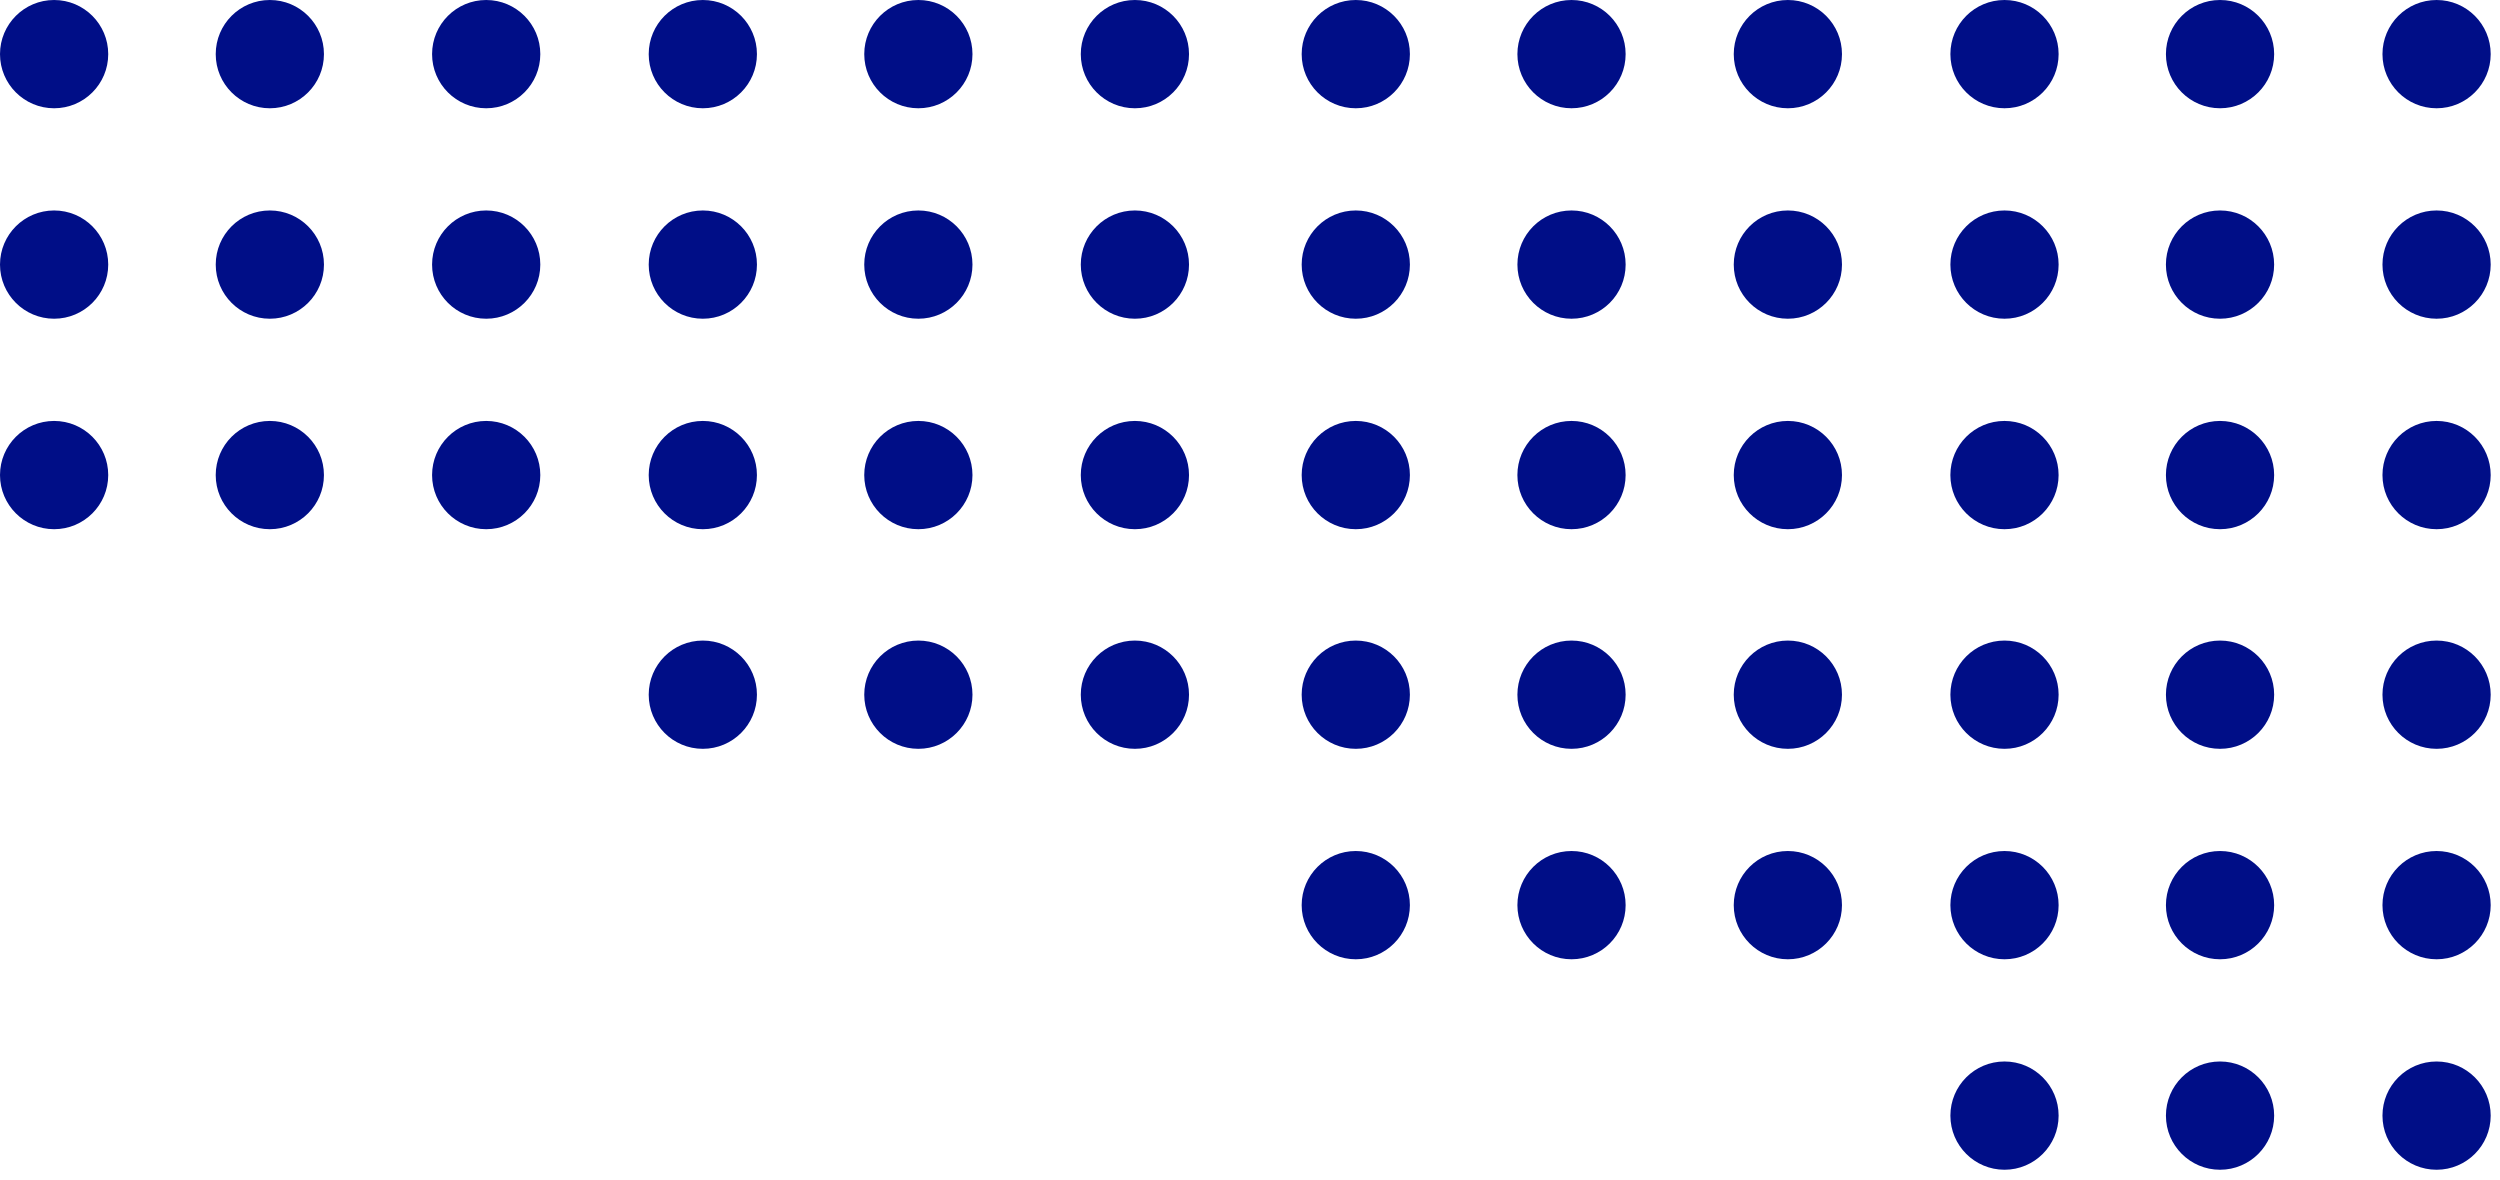 <svg width="231" height="109" viewBox="0 0 231 109" fill="none" xmlns="http://www.w3.org/2000/svg">
<path fill-rule="evenodd" clip-rule="evenodd" d="M59.941 64.189C59.941 61.427 62.179 59.188 64.941 59.188C67.702 59.188 69.941 61.427 69.941 64.189C69.941 66.952 67.702 69.191 64.941 69.191C62.179 69.191 59.941 66.952 59.941 64.189ZM79.857 64.19C79.857 61.427 82.096 59.188 84.857 59.188C87.618 59.188 89.857 61.427 89.857 64.19C89.857 66.952 87.618 69.191 84.857 69.191C82.096 69.191 79.857 66.952 79.857 64.19ZM99.865 64.189C99.865 61.427 102.103 59.188 104.865 59.188C107.626 59.188 109.865 61.427 109.865 64.189C109.865 66.952 107.626 69.191 104.865 69.191C102.103 69.191 99.865 66.952 99.865 64.189ZM0 43.897C0 41.134 2.239 38.895 5 38.895C7.762 38.895 10 41.134 10 43.897C10 46.659 7.762 48.898 5 48.898C2.239 48.898 0 46.659 0 43.897ZM19.932 43.896C19.932 41.134 22.17 38.895 24.932 38.895C27.693 38.895 29.932 41.134 29.932 43.896C29.932 46.659 27.693 48.898 24.932 48.898C22.17 48.898 19.932 46.659 19.932 43.896ZM39.924 43.897C39.924 41.134 42.163 38.895 44.924 38.895C47.685 38.895 49.924 41.134 49.924 43.897C49.924 46.659 47.685 48.898 44.924 48.898C42.163 48.898 39.924 46.659 39.924 43.897ZM59.94 43.897C59.94 41.135 62.178 38.895 64.94 38.895C67.701 38.895 69.94 41.135 69.94 43.897C69.94 46.659 67.701 48.899 64.94 48.899C62.178 48.899 59.94 46.659 59.94 43.897ZM79.856 43.897C79.856 41.135 82.094 38.895 84.856 38.895C87.617 38.895 89.856 41.135 89.856 43.897C89.856 46.659 87.617 48.898 84.856 48.898C82.094 48.898 79.856 46.659 79.856 43.897ZM99.865 43.897C99.865 41.134 102.104 38.895 104.865 38.895C107.627 38.895 109.865 41.134 109.865 43.897C109.865 46.659 107.627 48.898 104.865 48.898C102.104 48.898 99.865 46.659 99.865 43.897ZM1.52588e-05 24.448C1.52588e-05 21.686 2.239 19.447 5 19.447C7.761 19.447 10 21.686 10 24.448C10 27.211 7.761 29.45 5 29.45C2.239 29.45 1.52588e-05 27.211 1.52588e-05 24.448ZM19.934 24.448C19.934 21.686 22.172 19.447 24.934 19.447C27.695 19.447 29.934 21.686 29.934 24.448C29.934 27.211 27.695 29.45 24.934 29.45C22.172 29.45 19.934 27.211 19.934 24.448ZM39.924 24.448C39.924 21.686 42.163 19.447 44.924 19.447C47.685 19.447 49.924 21.686 49.924 24.448C49.924 27.211 47.685 29.45 44.924 29.45C42.163 29.45 39.924 27.211 39.924 24.448ZM59.941 24.448C59.941 21.686 62.18 19.447 64.942 19.447C67.703 19.447 69.942 21.686 69.942 24.448C69.942 27.211 67.703 29.45 64.942 29.45C62.18 29.45 59.941 27.211 59.941 24.448ZM79.856 24.448C79.856 21.686 82.094 19.447 84.856 19.447C87.617 19.447 89.856 21.686 89.856 24.448C89.856 27.211 87.617 29.45 84.856 29.45C82.094 29.45 79.856 27.211 79.856 24.448ZM99.865 24.448C99.865 21.686 102.104 19.447 104.865 19.447C107.627 19.447 109.865 21.686 109.865 24.448C109.865 27.211 107.627 29.45 104.865 29.45C102.104 29.45 99.865 27.211 99.865 24.448ZM-6.10352e-05 5.002C-6.10352e-05 2.24 2.239 0 5 0C7.761 0 10 2.24 10 5.002C10 7.764 7.761 10.004 5 10.004C2.239 10.004 -6.10352e-05 7.764 -6.10352e-05 5.002ZM19.933 5.002C19.933 2.239 22.172 0 24.933 0C27.695 0 29.933 2.239 29.933 5.002C29.933 7.764 27.695 10.004 24.933 10.004C22.172 10.004 19.933 7.764 19.933 5.002ZM39.924 5.002C39.924 2.24 42.162 0 44.924 0C47.685 0 49.924 2.24 49.924 5.002C49.924 7.764 47.685 10.004 44.924 10.004C42.162 10.004 39.924 7.764 39.924 5.002ZM59.941 5.002C59.941 2.239 62.18 0 64.941 0C67.703 0 69.941 2.239 69.941 5.002C69.941 7.764 67.703 10.004 64.941 10.004C62.18 10.004 59.941 7.764 59.941 5.002ZM79.857 5.002C79.857 2.239 82.096 9.70463e-05 84.857 9.70463e-05C87.619 9.70463e-05 89.857 2.239 89.857 5.002C89.857 7.764 87.619 10.004 84.857 10.004C82.096 10.004 79.857 7.764 79.857 5.002ZM99.865 5.002C99.865 2.24 102.104 0 104.865 0C107.627 0 109.865 2.24 109.865 5.002C109.865 7.764 107.627 10.004 104.865 10.004C102.104 10.004 99.865 7.764 99.865 5.002ZM180.216 103.083C180.216 100.321 182.455 98.081 185.216 98.081C187.977 98.081 190.216 100.321 190.216 103.083C190.216 105.845 187.977 108.085 185.216 108.085C182.455 108.085 180.216 105.845 180.216 103.083ZM200.132 103.083C200.132 100.32 202.371 98.081 205.132 98.081C207.894 98.081 210.132 100.32 210.132 103.083C210.132 105.845 207.894 108.085 205.132 108.085C202.371 108.085 200.132 105.845 200.132 103.083ZM220.14 103.083C220.14 100.321 222.378 98.082 225.14 98.082C227.901 98.082 230.14 100.321 230.14 103.083C230.14 105.846 227.901 108.085 225.14 108.085C222.378 108.085 220.14 105.846 220.14 103.083ZM120.274 83.636C120.274 80.873 122.513 78.634 125.274 78.634C128.036 78.634 130.274 80.873 130.274 83.636C130.274 86.398 128.036 88.637 125.274 88.637C122.513 88.637 120.274 86.398 120.274 83.636ZM140.208 83.636C140.208 80.873 142.447 78.634 145.208 78.634C147.969 78.634 150.208 80.873 150.208 83.636C150.208 86.398 147.969 88.637 145.208 88.637C142.447 88.637 140.208 86.398 140.208 83.636ZM160.198 83.635C160.198 80.873 162.437 78.634 165.198 78.634C167.96 78.634 170.198 80.873 170.198 83.635C170.198 86.398 167.96 88.637 165.198 88.637C162.437 88.637 160.198 86.398 160.198 83.635ZM180.216 83.636C180.216 80.873 182.454 78.634 185.216 78.634C187.977 78.634 190.216 80.873 190.216 83.636C190.216 86.398 187.977 88.637 185.216 88.637C182.454 88.637 180.216 86.398 180.216 83.636ZM200.132 83.636C200.132 80.873 202.37 78.634 205.132 78.634C207.893 78.634 210.132 80.873 210.132 83.636C210.132 86.398 207.893 88.637 205.132 88.637C202.37 88.637 200.132 86.398 200.132 83.636ZM220.14 83.636C220.14 80.873 222.378 78.634 225.14 78.634C227.901 78.634 230.14 80.873 230.14 83.636C230.14 86.398 227.901 88.637 225.14 88.637C222.378 88.637 220.14 86.398 220.14 83.636ZM120.274 64.189C120.274 61.427 122.513 59.188 125.274 59.188C128.036 59.188 130.274 61.427 130.274 64.189C130.274 66.952 128.036 69.191 125.274 69.191C122.513 69.191 120.274 66.952 120.274 64.189ZM140.208 64.189C140.208 61.427 142.447 59.188 145.208 59.188C147.969 59.188 150.208 61.427 150.208 64.189C150.208 66.952 147.969 69.191 145.208 69.191C142.447 69.191 140.208 66.952 140.208 64.189ZM160.198 64.189C160.198 61.427 162.437 59.188 165.198 59.188C167.96 59.188 170.198 61.427 170.198 64.189C170.198 66.952 167.96 69.191 165.198 69.191C162.437 69.191 160.198 66.952 160.198 64.189ZM180.216 64.189C180.216 61.427 182.454 59.188 185.216 59.188C187.977 59.188 190.216 61.427 190.216 64.189C190.216 66.952 187.977 69.191 185.216 69.191C182.454 69.191 180.216 66.952 180.216 64.189ZM200.132 64.189C200.132 61.427 202.37 59.188 205.132 59.188C207.893 59.188 210.132 61.427 210.132 64.189C210.132 66.952 207.893 69.191 205.132 69.191C202.37 69.191 200.132 66.952 200.132 64.189ZM220.14 64.189C220.14 61.427 222.378 59.188 225.14 59.188C227.901 59.188 230.14 61.427 230.14 64.189C230.14 66.952 227.901 69.191 225.14 69.191C222.378 69.191 220.14 66.952 220.14 64.189ZM120.275 43.897C120.275 41.134 122.514 38.895 125.275 38.895C128.036 38.895 130.275 41.134 130.275 43.897C130.275 46.659 128.036 48.898 125.275 48.898C122.514 48.898 120.275 46.659 120.275 43.897ZM140.207 43.896C140.207 41.134 142.445 38.895 145.207 38.895C147.968 38.895 150.207 41.134 150.207 43.896C150.207 46.659 147.968 48.898 145.207 48.898C142.445 48.898 140.207 46.659 140.207 43.896ZM160.199 43.897C160.199 41.134 162.438 38.895 165.199 38.895C167.96 38.895 170.199 41.134 170.199 43.897C170.199 46.659 167.96 48.898 165.199 48.898C162.438 48.898 160.199 46.659 160.199 43.897ZM180.214 43.897C180.214 41.134 182.453 38.895 185.214 38.895C187.976 38.895 190.214 41.134 190.214 43.897C190.214 46.659 187.976 48.898 185.214 48.898C182.453 48.898 180.214 46.659 180.214 43.897ZM200.131 43.897C200.131 41.134 202.369 38.895 205.131 38.895C207.892 38.895 210.131 41.134 210.131 43.897C210.131 46.659 207.892 48.898 205.131 48.898C202.369 48.898 200.131 46.659 200.131 43.897ZM220.14 43.897C220.14 41.134 222.379 38.895 225.14 38.895C227.902 38.895 230.14 41.134 230.14 43.897C230.14 46.659 227.902 48.898 225.14 48.898C222.379 48.898 220.14 46.659 220.14 43.897ZM120.275 24.448C120.275 21.686 122.513 19.447 125.275 19.447C128.036 19.447 130.275 21.686 130.275 24.448C130.275 27.211 128.036 29.45 125.275 29.45C122.513 29.45 120.275 27.211 120.275 24.448ZM140.209 24.448C140.209 21.686 142.447 19.447 145.209 19.447C147.97 19.447 150.209 21.686 150.209 24.448C150.209 27.211 147.97 29.45 145.209 29.45C142.447 29.45 140.209 27.211 140.209 24.448ZM160.199 24.448C160.199 21.686 162.438 19.447 165.199 19.447C167.96 19.447 170.199 21.686 170.199 24.448C170.199 27.211 167.96 29.45 165.199 29.45C162.438 29.45 160.199 27.211 160.199 24.448ZM180.216 24.448C180.216 21.686 182.455 19.447 185.216 19.447C187.978 19.447 190.216 21.686 190.216 24.448C190.216 27.211 187.978 29.45 185.216 29.45C182.455 29.45 180.216 27.211 180.216 24.448ZM200.13 24.448C200.13 21.686 202.369 19.447 205.13 19.447C207.892 19.447 210.13 21.686 210.13 24.448C210.13 27.211 207.892 29.45 205.13 29.45C202.369 29.45 200.13 27.211 200.13 24.448ZM220.14 24.448C220.14 21.686 222.379 19.447 225.14 19.447C227.902 19.447 230.14 21.686 230.14 24.448C230.14 27.211 227.902 29.45 225.14 29.45C222.379 29.45 220.14 27.211 220.14 24.448ZM120.275 5.002C120.275 2.239 122.513 9.90323e-05 125.275 9.90323e-05C128.036 9.90323e-05 130.275 2.239 130.275 5.002C130.275 7.764 128.036 10.004 125.275 10.004C122.513 10.004 120.275 7.764 120.275 5.002ZM140.208 5.002C140.208 2.239 142.447 5.66319e-05 145.208 5.66319e-05C147.97 5.66319e-05 150.208 2.239 150.208 5.002C150.208 7.764 147.97 10.003 145.208 10.003C142.447 10.003 140.208 7.764 140.208 5.002ZM160.199 5.002C160.199 2.24 162.437 0 165.199 0C167.96 0 170.199 2.24 170.199 5.002C170.199 7.764 167.96 10.004 165.199 10.004C162.437 10.004 160.199 7.764 160.199 5.002ZM180.216 5.002C180.216 2.239 182.455 1.76045e-05 185.216 1.76045e-05C187.978 1.76045e-05 190.216 2.239 190.216 5.002C190.216 7.764 187.978 10.003 185.216 10.003C182.455 10.003 180.216 7.764 180.216 5.002ZM200.132 5.002C200.132 2.239 202.371 0 205.132 0C207.894 0 210.132 2.239 210.132 5.002C210.132 7.764 207.894 10.003 205.132 10.003C202.371 10.003 200.132 7.764 200.132 5.002ZM220.14 5.002C220.14 2.239 222.379 9.70463e-05 225.14 9.70463e-05C227.902 9.70463e-05 230.14 2.239 230.14 5.002C230.14 7.764 227.902 10.004 225.14 10.004C222.379 10.004 220.14 7.764 220.14 5.002Z" fill="#000E87"/>
</svg>
